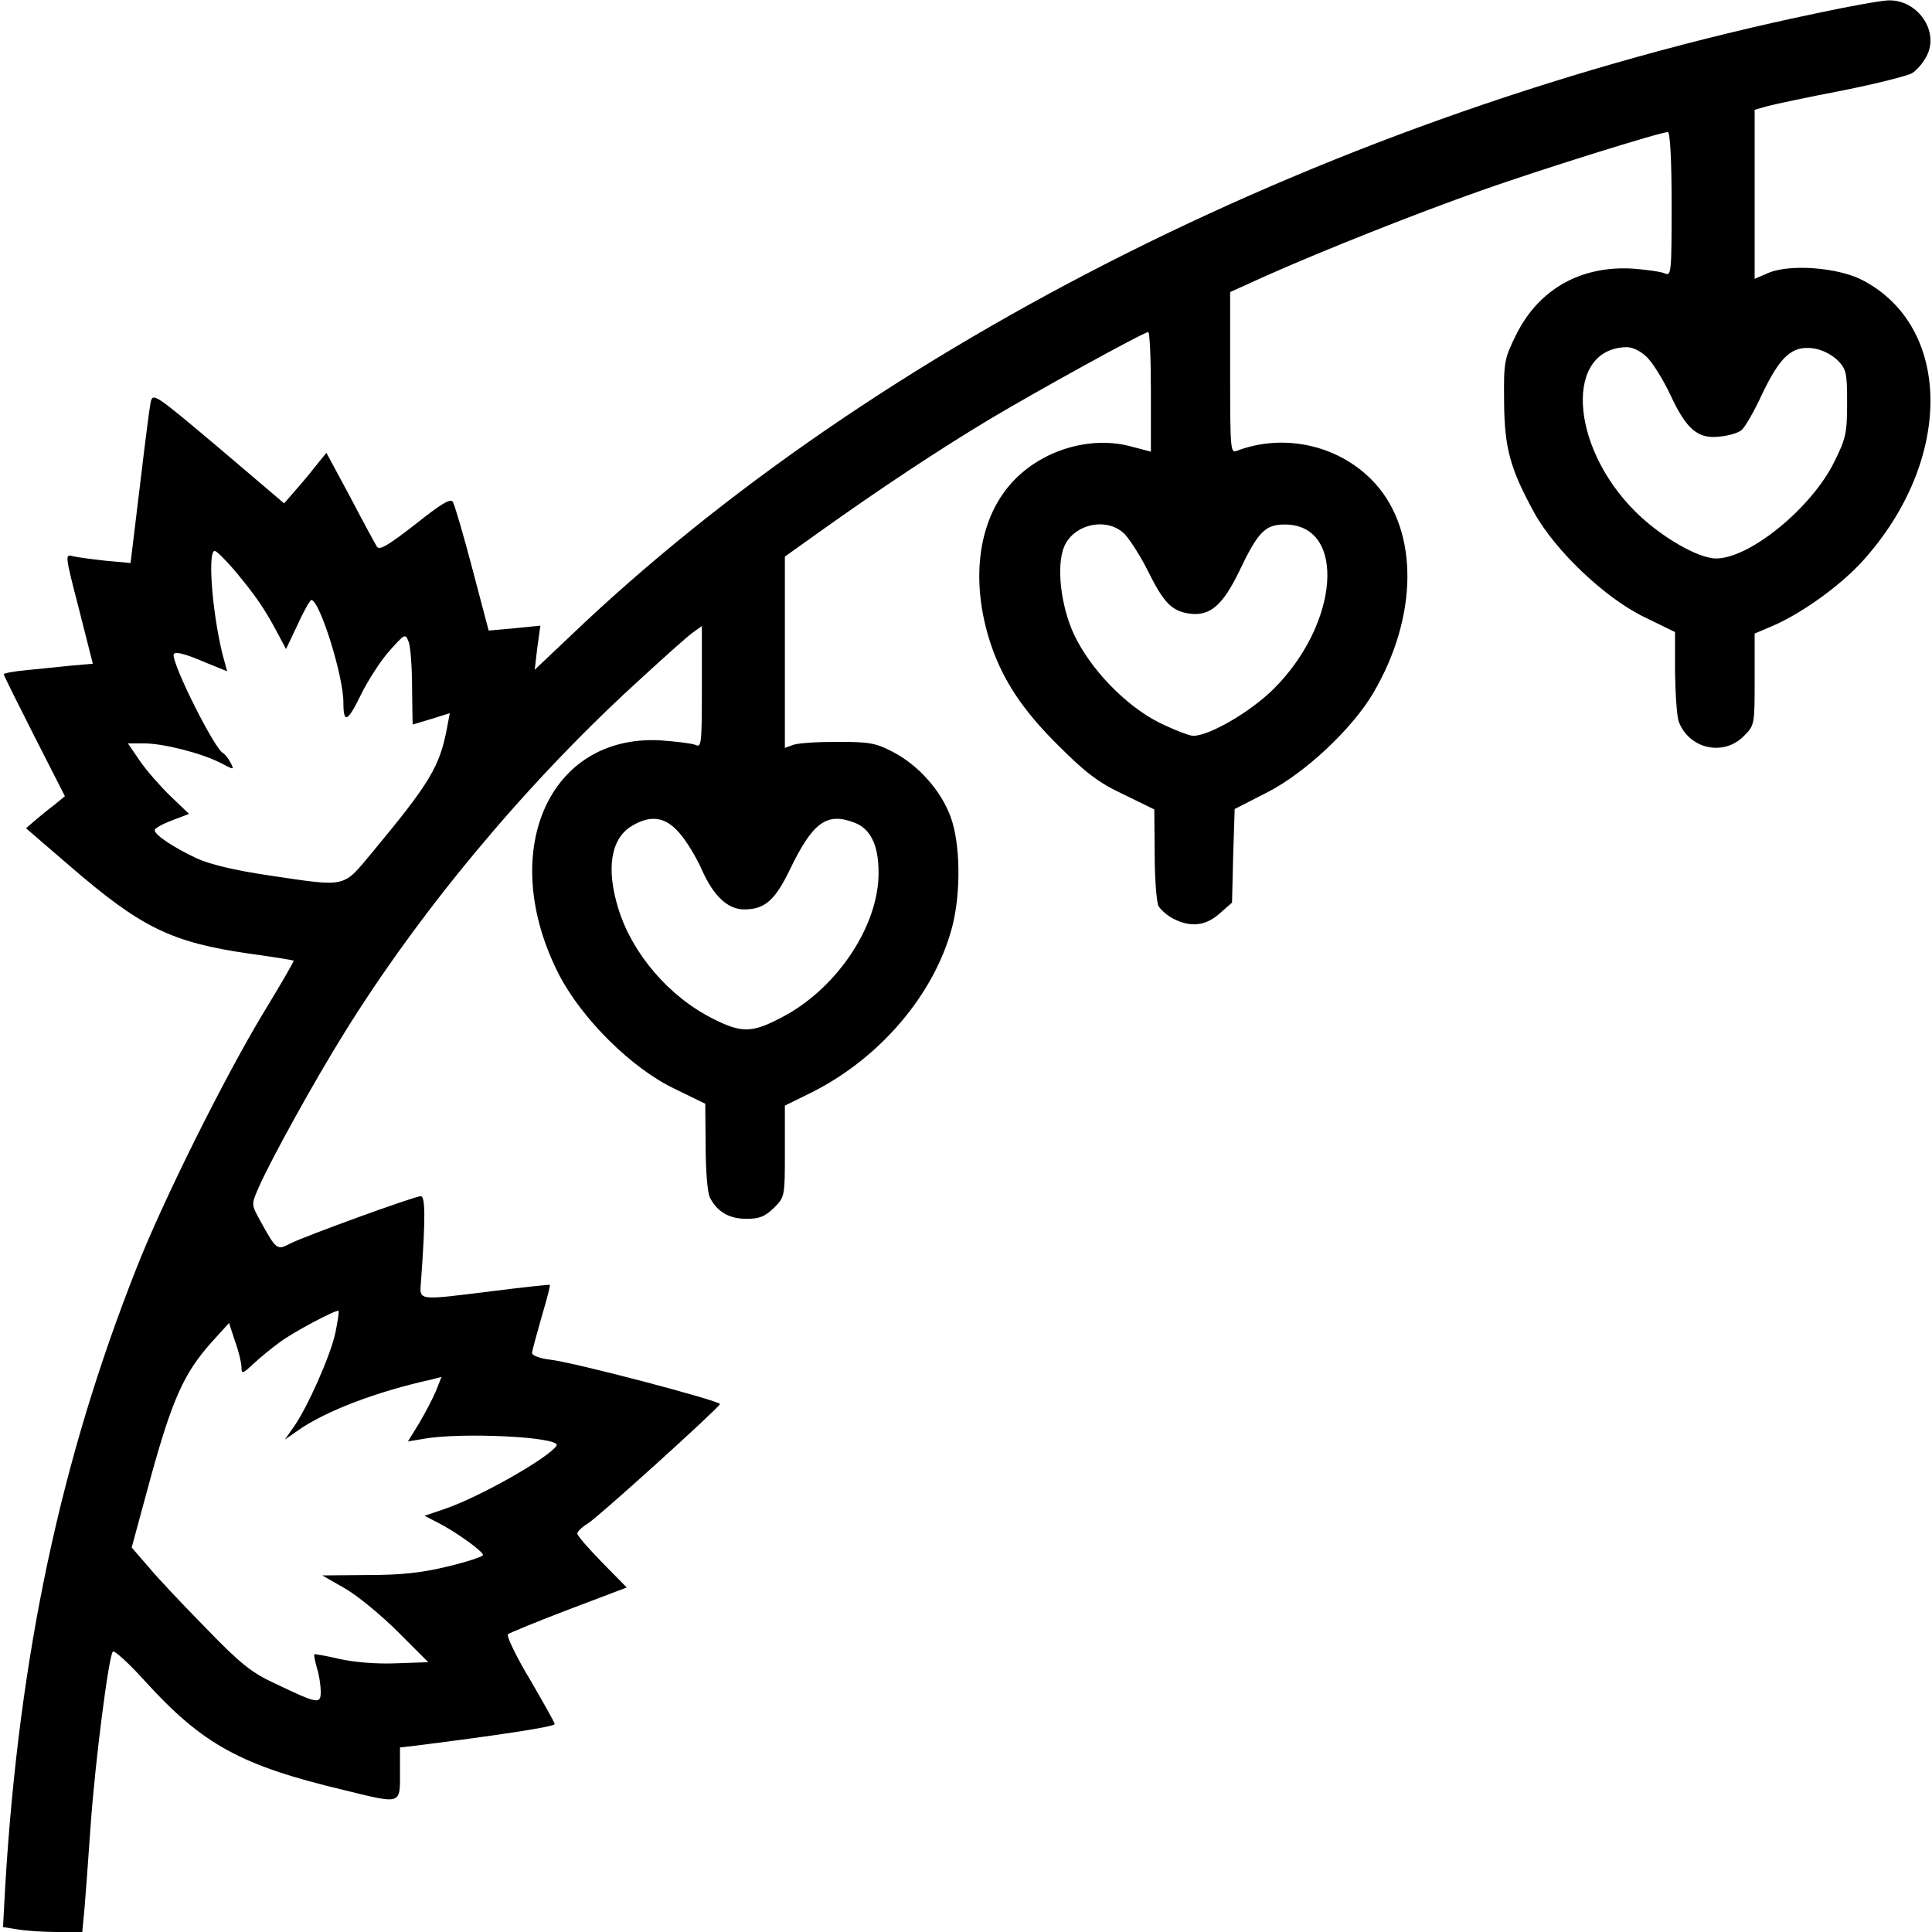 <?xml version="1.0" standalone="no"?>
<!DOCTYPE svg PUBLIC "-//W3C//DTD SVG 20010904//EN"
 "http://www.w3.org/TR/2001/REC-SVG-20010904/DTD/svg10.dtd">
<svg version="1.0" xmlns="http://www.w3.org/2000/svg"
 width="512pt" height="512pt" viewBox="0 0 512 512"
 preserveAspectRatio="xMidYMid meet">

<g transform="translate(0,512) scale(0.1,-0.1)"
fill="#000000" stroke="none">
<path d="M4815 5085 c-1272 -265 -2492 -875 -3303 -1650 l-95 -90 7 59 8 58
-69 -7 -68 -6 -43 163 c-24 91 -47 170 -52 178 -6 10 -31 -5 -100 -60 -71 -55
-94 -69 -101 -59 -5 8 -37 67 -71 132 l-63 117 -30 -37 c-16 -21 -42 -51 -56
-67 l-26 -30 -174 148 c-171 144 -174 146 -180 119 -3 -15 -16 -117 -29 -227
l-24 -198 -66 6 c-36 4 -75 9 -87 12 -21 6 -21 4 16 -139 l37 -146 -58 -5
c-32 -3 -85 -9 -118 -12 -33 -3 -60 -8 -60 -11 0 -3 37 -77 81 -164 l81 -159
-28 -23 c-16 -12 -39 -31 -52 -42 l-23 -20 116 -100 c189 -163 268 -202 474
-232 64 -9 117 -17 119 -19 2 -1 -36 -66 -84 -145 -102 -170 -263 -493 -332
-669 -201 -508 -311 -1024 -348 -1636 l-6 -111 38 -6 c22 -4 69 -7 106 -7 l66
0 6 63 c3 34 10 132 16 217 12 171 48 451 59 463 4 4 43 -31 86 -79 153 -168
254 -223 527 -288 156 -38 148 -40 148 54 l0 59 43 5 c215 27 367 50 367 57 0
4 -30 57 -66 119 -37 61 -62 115 -58 119 5 4 78 34 162 66 l153 58 -65 66
c-36 37 -66 71 -66 77 0 5 12 17 27 26 27 16 345 304 351 317 3 8 -391 112
-452 118 -25 3 -46 11 -46 17 0 6 12 49 25 95 14 47 24 85 22 86 -1 1 -67 -6
-147 -16 -211 -26 -198 -28 -194 29 12 167 11 222 -1 222 -16 0 -308 -106
-347 -126 -34 -18 -36 -16 -79 62 -23 42 -23 42 -4 86 33 75 145 278 227 410
199 321 475 653 765 920 76 70 148 135 161 143 l22 16 0 -162 c0 -150 -1 -161
-17 -153 -10 4 -52 9 -93 12 -298 16 -434 -299 -268 -622 61 -117 192 -247
305 -301 l82 -40 1 -113 c0 -63 5 -123 11 -135 19 -38 51 -57 97 -57 35 0 49
6 73 29 29 29 29 30 29 150 l0 121 73 36 c182 92 325 262 371 440 23 91 21
220 -5 290 -26 70 -86 137 -154 172 -44 23 -62 26 -145 26 -52 0 -105 -3 -118
-8 l-22 -8 0 253 0 254 108 77 c145 103 295 203 433 286 122 73 410 232 422
232 4 0 7 -71 7 -158 l0 -159 -57 15 c-103 26 -224 -9 -302 -87 -98 -98 -123
-265 -65 -439 32 -95 85 -175 178 -267 73 -73 107 -99 173 -130 l82 -40 1
-118 c0 -65 5 -127 10 -138 6 -10 24 -26 40 -34 45 -23 85 -19 122 14 l33 29
3 124 4 124 86 44 c100 51 225 168 281 263 119 202 121 427 6 555 -91 101
-240 136 -368 87 -16 -7 -17 7 -17 207 l0 214 95 43 c153 68 397 165 570 226
152 54 475 155 495 155 6 0 10 -76 10 -191 0 -178 -1 -191 -17 -184 -10 5 -48
10 -84 13 -139 9 -251 -54 -311 -175 -32 -65 -33 -72 -32 -178 1 -123 16 -177
80 -294 56 -101 188 -226 291 -276 l82 -40 0 -107 c1 -59 5 -118 10 -131 28
-72 118 -92 172 -38 29 29 29 30 29 151 l0 121 47 20 c77 33 179 106 239 172
240 265 240 620 -1 745 -64 33 -190 43 -248 19 l-37 -16 0 224 0 224 35 10
c19 5 108 24 197 41 90 18 173 39 185 46 13 8 30 28 39 46 34 65 -24 149 -101
147 -16 0 -102 -15 -190 -34z m-450 -912 c16 -16 43 -60 62 -100 42 -91 73
-117 130 -110 24 2 50 10 58 17 9 7 34 50 55 96 48 100 79 128 134 121 24 -3
49 -16 65 -31 24 -24 26 -33 26 -114 0 -79 -3 -94 -34 -156 -60 -122 -224
-256 -313 -256 -48 0 -148 58 -215 125 -174 174 -187 432 -22 435 16 0 38 -11
54 -27z m-1383 -470 c14 -16 42 -59 61 -98 41 -82 62 -104 108 -111 55 -8 89
21 133 112 50 105 69 124 121 124 164 0 145 -263 -31 -437 -61 -60 -169 -123
-212 -123 -10 0 -51 16 -90 35 -89 45 -182 141 -226 234 -35 76 -47 181 -26
232 26 62 117 80 162 32z m-2360 -95 c55 -66 79 -101 111 -161 l25 -47 31 65
c16 36 33 65 36 65 22 0 85 -201 85 -271 0 -58 11 -53 46 19 18 37 52 90 75
116 42 47 43 48 52 25 5 -13 9 -68 9 -121 1 -54 1 -98 2 -98 1 0 23 7 50 15
l48 15 -7 -37 c-19 -104 -46 -148 -197 -330 -81 -97 -65 -94 -275 -63 -88 13
-156 29 -191 45 -60 28 -112 62 -112 75 0 5 20 16 46 26 l45 17 -49 47 c-26
25 -63 67 -81 93 l-32 47 42 0 c51 0 150 -25 202 -51 38 -20 38 -20 28 0 -6
11 -15 23 -21 26 -23 14 -130 227 -130 259 0 11 25 6 83 -19 l59 -24 -6 22
c-31 105 -48 297 -27 297 5 0 29 -24 53 -52z m1178 -695 c18 -20 45 -64 60
-98 31 -70 69 -105 112 -105 55 0 82 24 122 107 60 124 97 151 170 123 46 -17
67 -66 64 -146 -6 -139 -117 -299 -258 -371 -78 -41 -105 -41 -182 -2 -115 58
-212 171 -249 290 -33 106 -21 186 35 220 50 30 89 25 126 -18z m-911 -1324
c-12 -59 -75 -201 -111 -251 l-23 -33 33 23 c71 51 209 104 355 136 l27 7 -15
-38 c-9 -21 -29 -59 -45 -86 l-29 -47 42 7 c99 18 365 5 352 -18 -20 -32 -205
-137 -297 -168 l-53 -18 35 -18 c46 -23 120 -76 120 -86 0 -4 -42 -18 -92 -30
-70 -17 -124 -23 -213 -23 l-121 -1 61 -35 c33 -19 96 -71 140 -115 l80 -80
-87 -3 c-51 -2 -112 3 -150 12 -34 8 -64 13 -65 12 -2 -1 2 -18 7 -37 6 -18
10 -47 10 -62 0 -34 -7 -33 -120 21 -63 29 -92 52 -183 146 -60 61 -129 134
-153 163 l-45 52 51 188 c57 206 88 274 159 354 l48 53 16 -49 c10 -27 17 -58
17 -69 0 -18 3 -17 33 11 17 16 48 41 67 55 37 28 153 89 157 84 2 -2 -2 -27
-8 -57z"/>
</g>
</svg>
